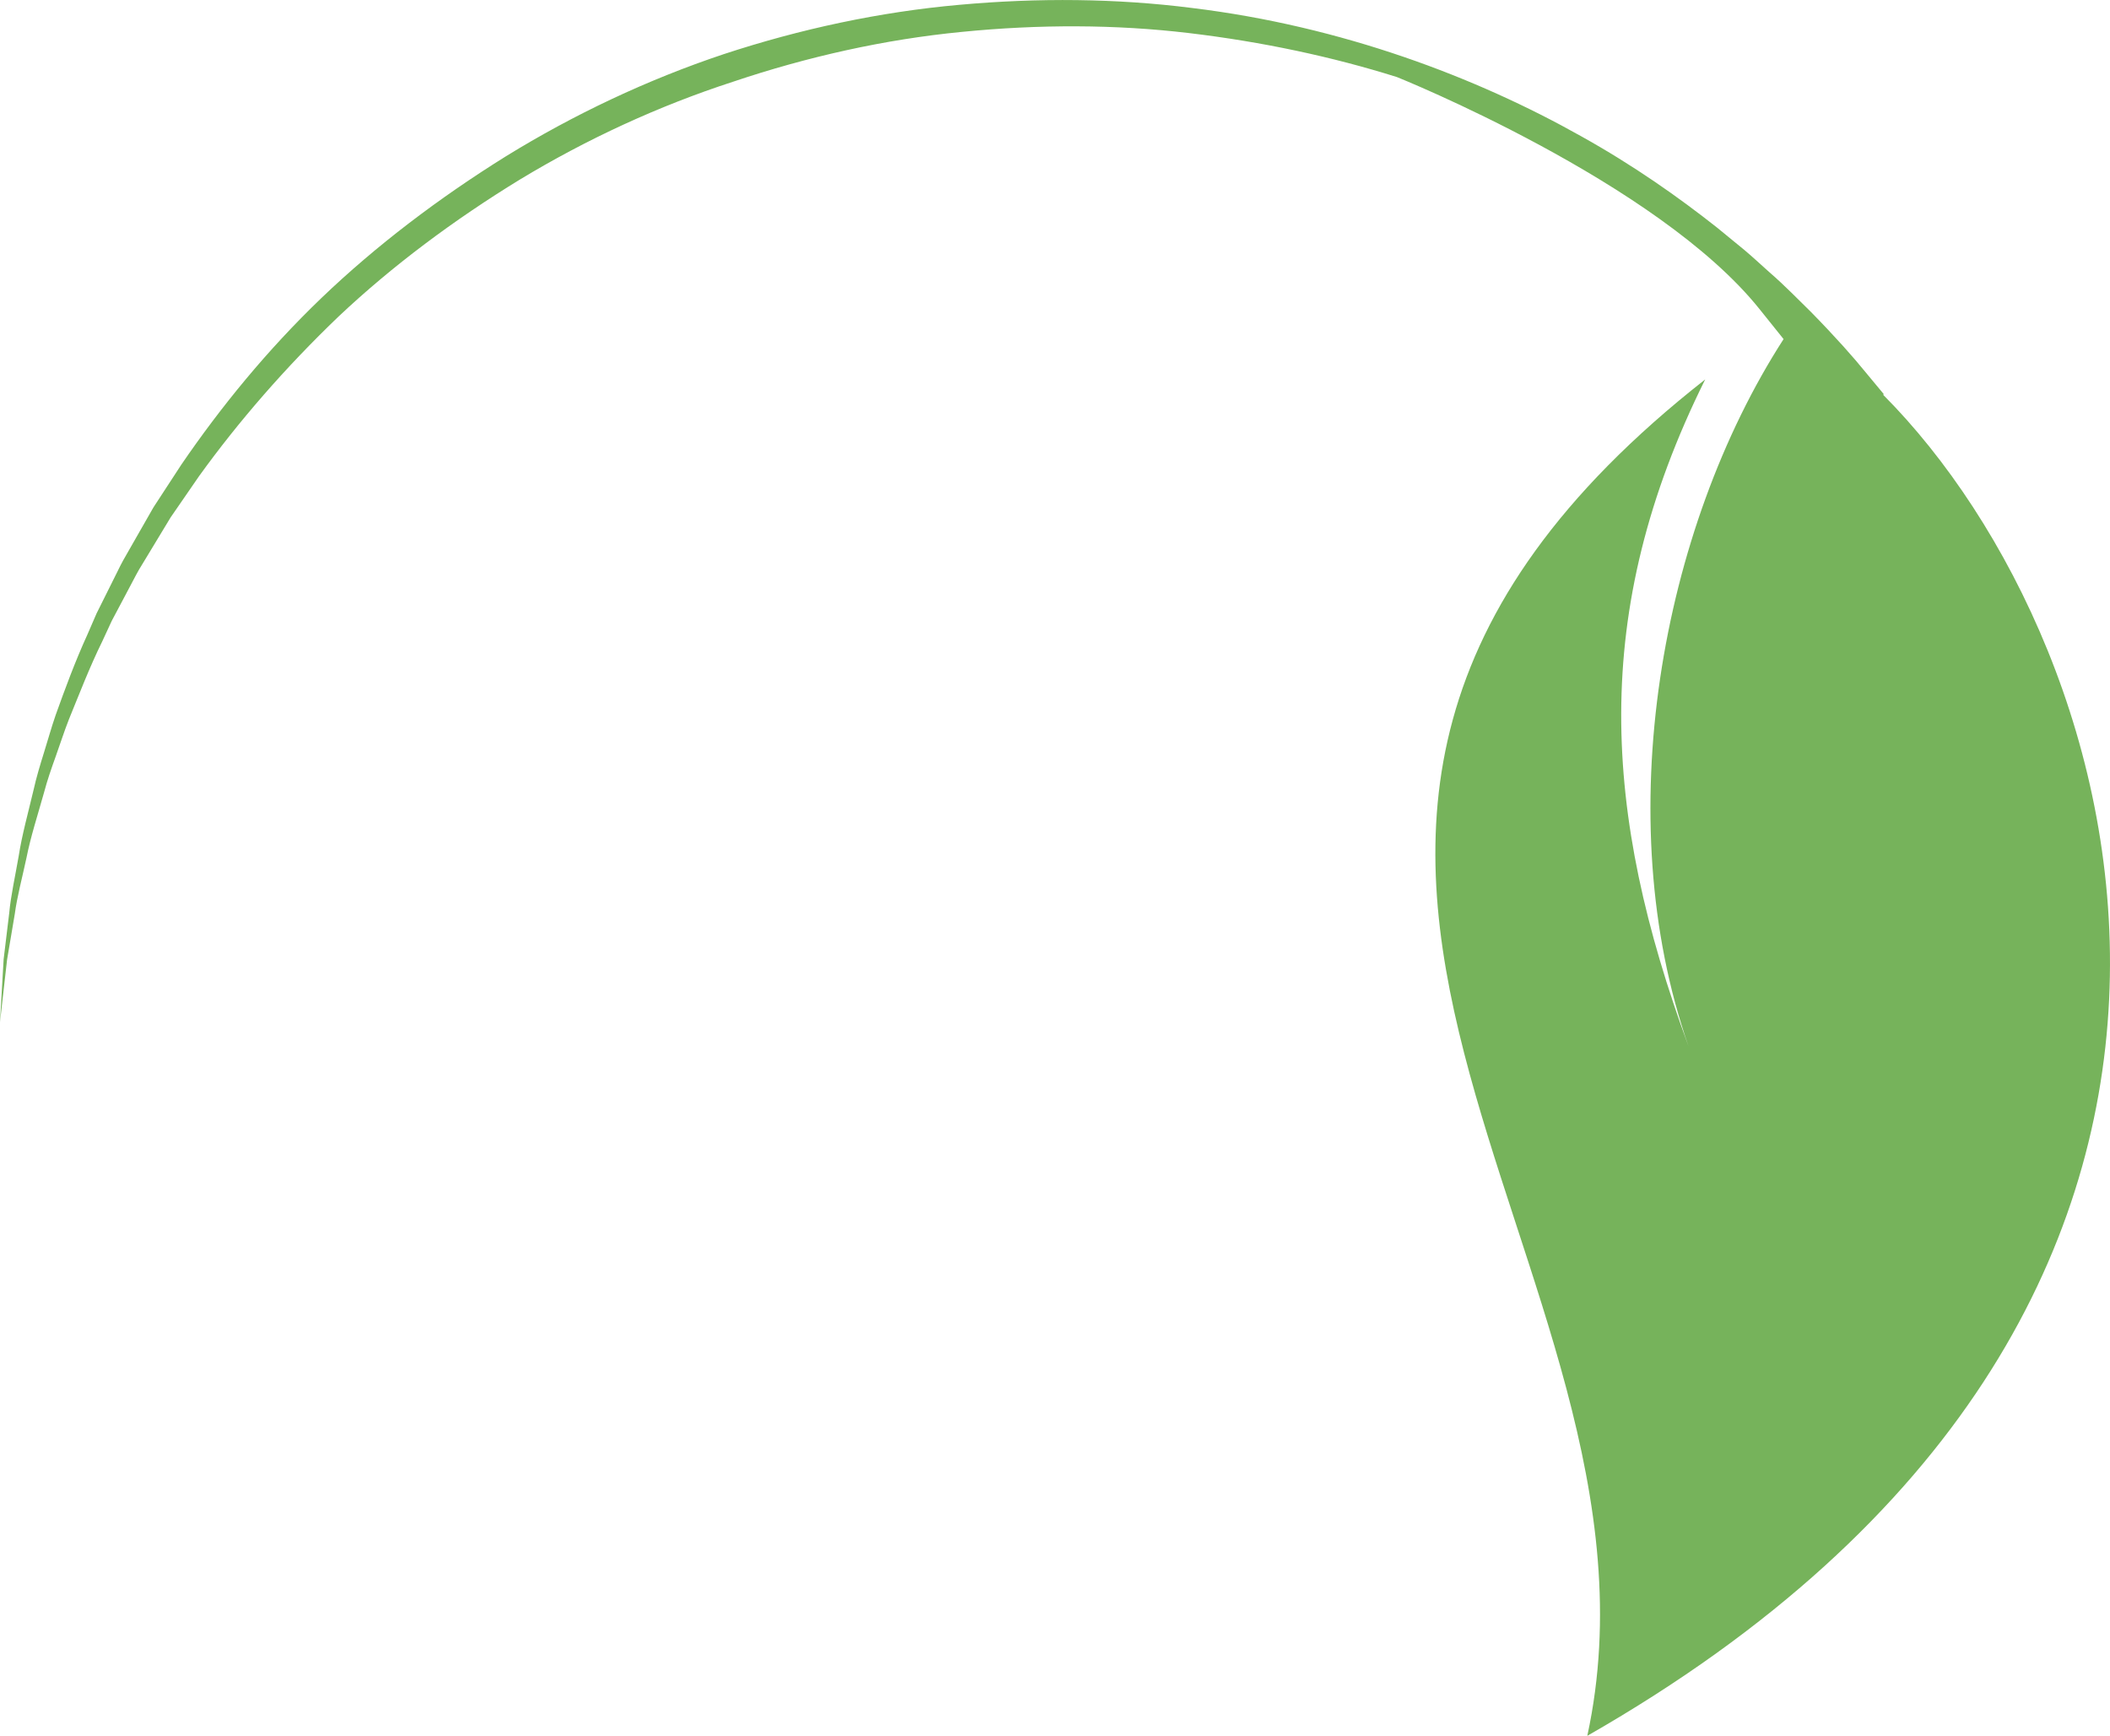 <svg version="1.1" id="图层_1" x="0px" y="0px" width="175.209px" height="144.145px" viewBox="0 0 175.209 144.145" enable-background="new 0 0 175.209 144.145" xml:space="preserve" xmlns="http://www.w3.org/2000/svg" xmlns:xlink="http://www.w3.org/1999/xlink" xmlns:xml="http://www.w3.org/XML/1998/namespace">
  <path fill="#76B35B" d="M156.37,32.782l0.058-0.046c0,0-0.529-0.637-1.52-1.831c-0.977-1.208-2.488-2.916-4.52-4.99
	c-1.041-1.011-2.152-2.178-3.479-3.324c-0.654-0.58-1.318-1.207-2.041-1.816c-0.732-0.6-1.49-1.222-2.273-1.863
	c-3.178-2.515-6.93-5.164-11.303-7.6c-8.697-4.891-19.838-9.135-32.326-10.652c-6.229-0.792-12.756-0.857-19.322-0.259
	c-6.572,0.585-13.172,1.997-19.541,4.094c-6.359,2.123-12.469,5.02-18.082,8.477c-5.586,3.478-10.787,7.423-15.322,11.767
	c-4.535,4.352-8.375,9.071-11.623,13.818c-0.787,1.207-1.564,2.397-2.33,3.57c-0.686,1.199-1.361,2.38-2.025,3.542l-0.494,0.867
	c-0.188,0.329-0.311,0.605-0.465,0.909c-0.297,0.594-0.59,1.182-0.879,1.764c-0.291,0.583-0.578,1.159-0.863,1.73
	c-0.254,0.586-0.506,1.165-0.754,1.738C6.229,54.949,5.4,57.21,4.629,59.358c-0.373,1.075-0.662,2.135-0.984,3.158
	c-0.316,1.012-0.623,2.033-0.844,3.023c-0.467,1.973-0.977,3.799-1.246,5.533C1.256,72.8,0.9,74.367,0.766,75.819
	c-0.176,1.441-0.33,2.728-0.465,3.848c-0.064,1.123-0.119,2.078-0.164,2.853C0.047,84.068,0,84.895,0,84.895
	s0.092-0.822,0.266-2.364c0.088-0.771,0.193-1.722,0.322-2.84c0.186-1.105,0.398-2.378,0.641-3.801
	c0.191-1.43,0.611-2.979,0.975-4.677c0.336-1.707,0.918-3.499,1.461-5.43c0.256-0.971,0.588-1.929,0.955-2.949
	c0.361-1.006,0.697-2.063,1.107-3.107c0.852-2.075,1.686-4.272,2.775-6.488c0.258-0.559,0.52-1.123,0.783-1.692
	c0.293-0.555,0.592-1.116,0.893-1.682c0.299-0.565,0.602-1.136,0.906-1.712c0.152-0.278,0.311-0.601,0.457-0.845l0.518-0.854
	c0.691-1.145,1.396-2.309,2.111-3.49c0.773-1.121,1.559-2.261,2.354-3.415c3.285-4.557,7.191-9.055,11.619-13.292
	c4.467-4.207,9.563-8.006,15.057-11.365c5.508-3.327,11.455-6.086,17.67-8.105c6.182-2.08,12.596-3.518,18.996-4.138
	c6.398-0.637,12.766-0.628,18.855,0.096c6.088,0.725,11.91,1.966,17.281,3.656c0,0,21.646,8.684,30.115,19.28
	c0.73,0.915,1.388,1.733,1.987,2.478c-10.195,15.815-14.516,39.783-7.89,58.73c-7.119-19.33-8.254-35.993,1.381-55.38
	c-48.893,38.348-1.24,73.213-9.789,112.637C193.746,108.751,177.22,53.704,156.37,32.782z" class="color c1"/>
</svg>